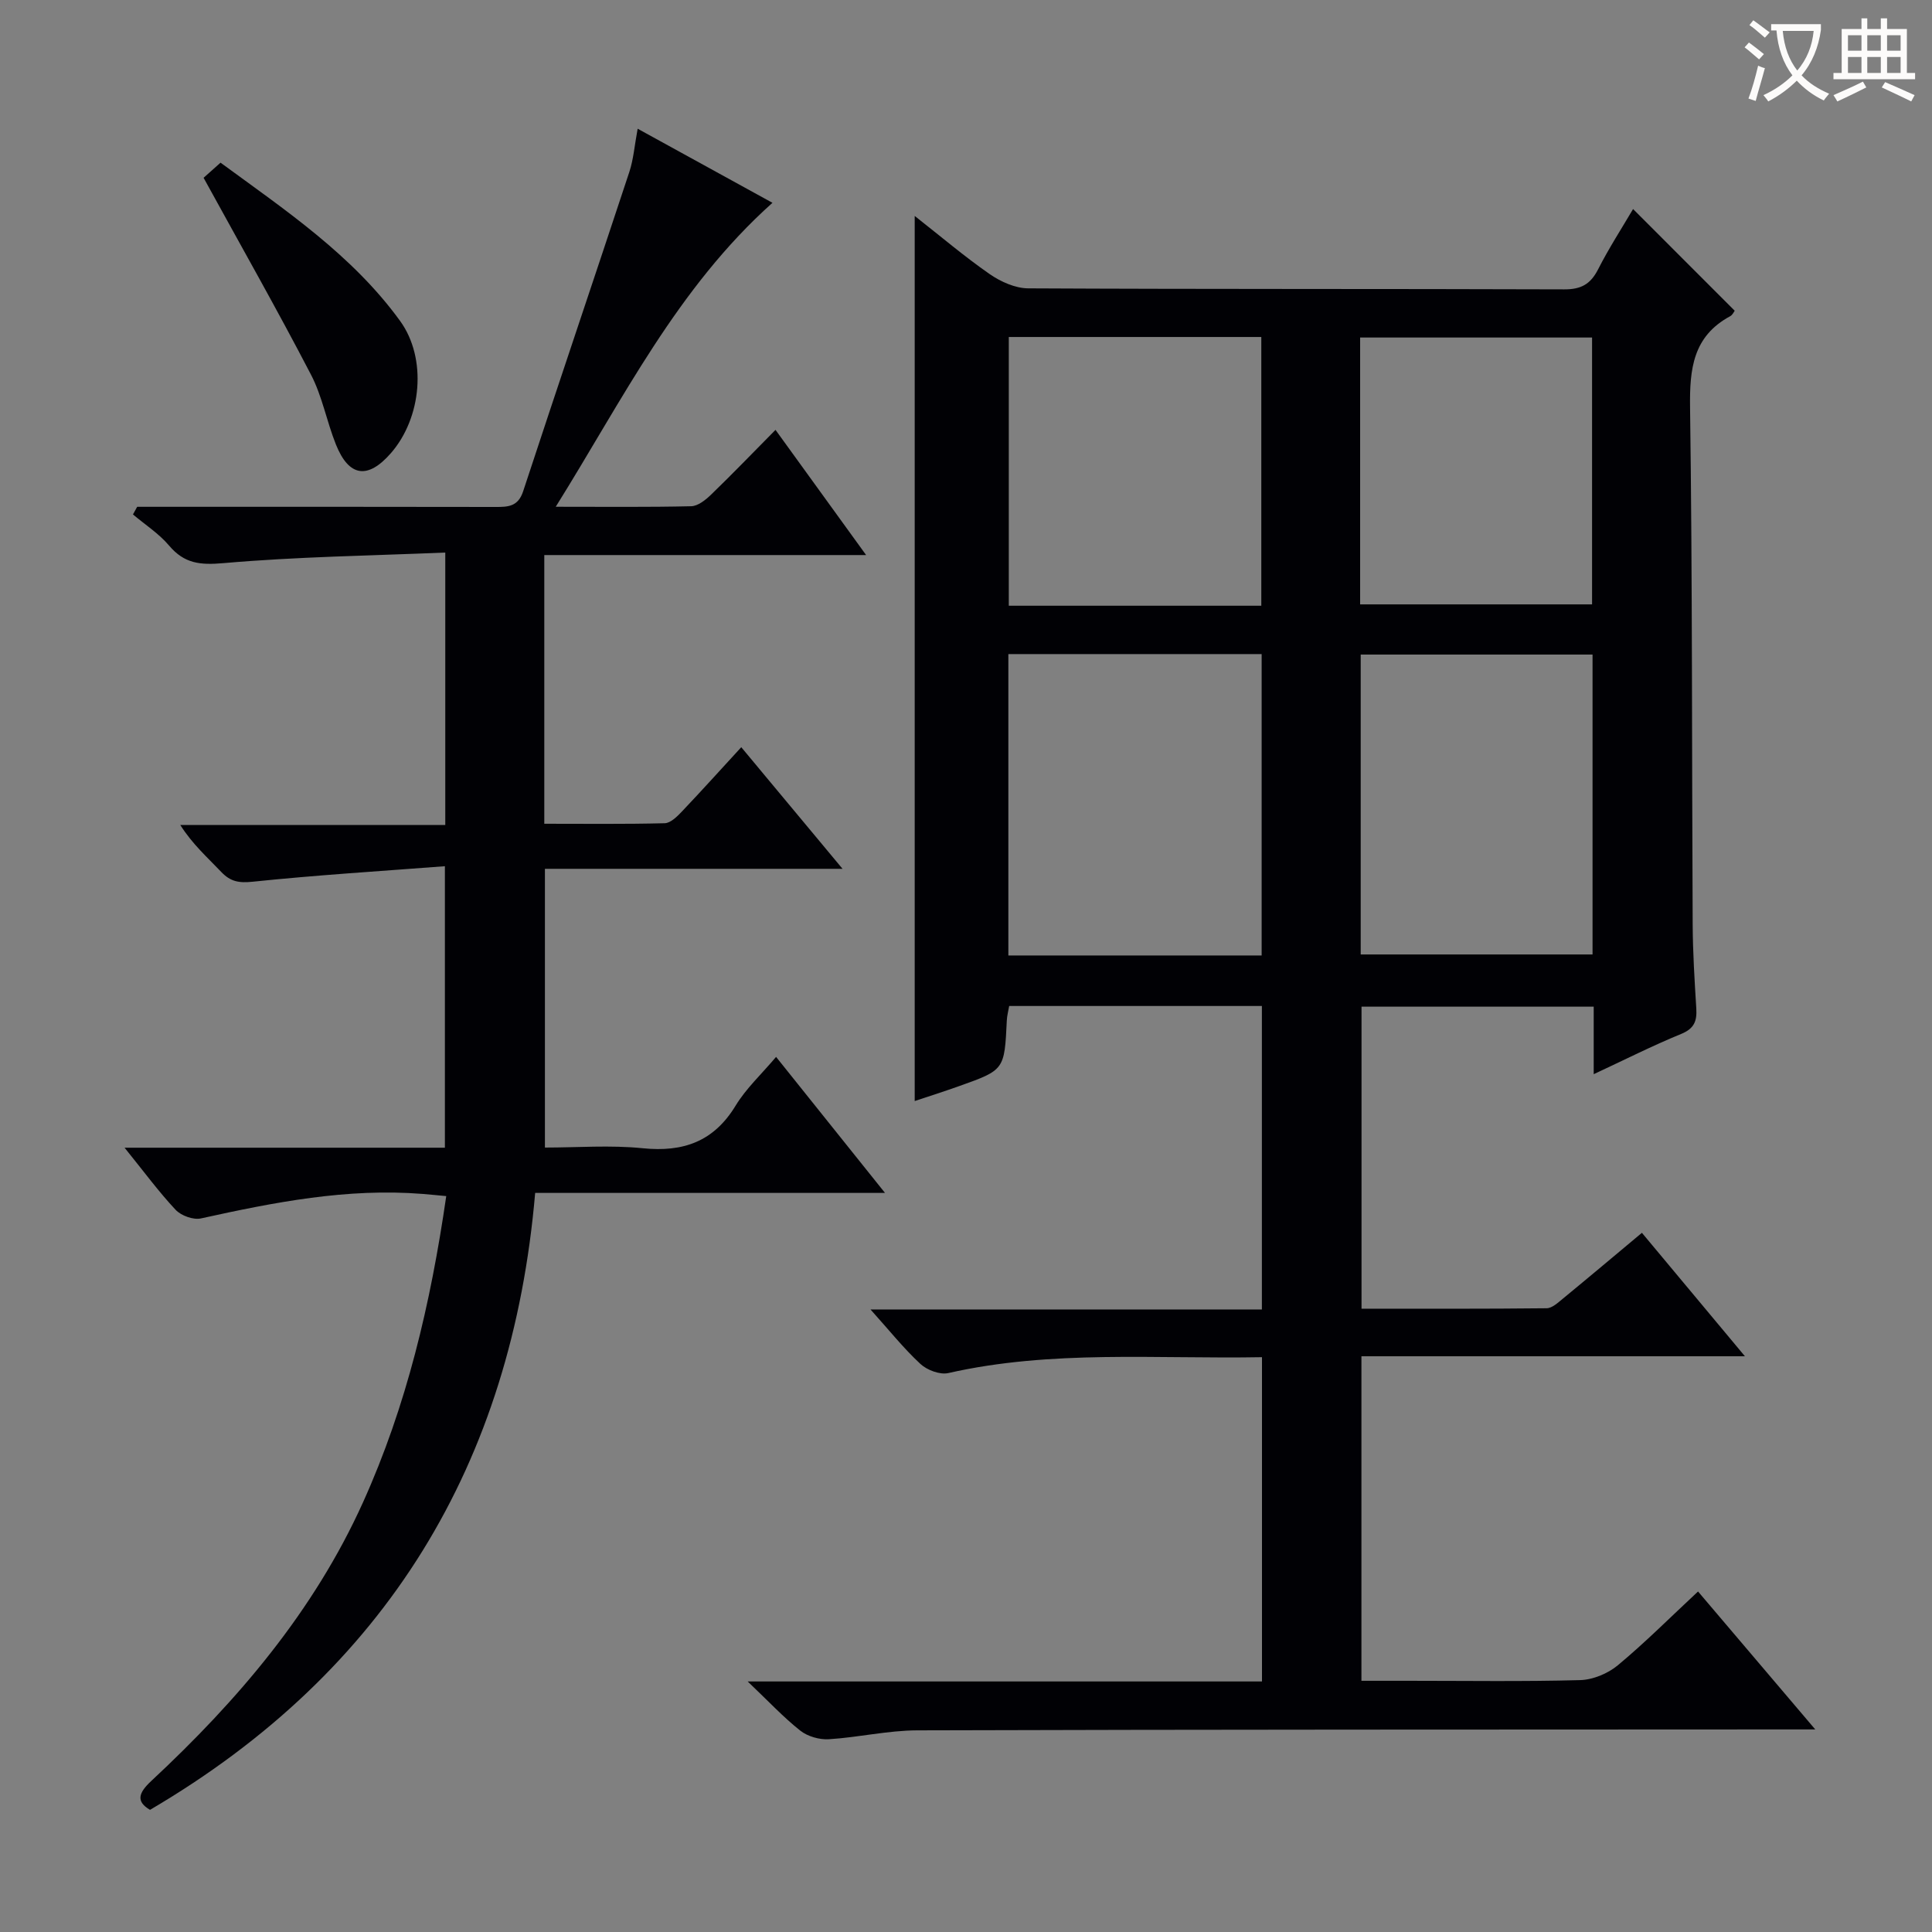 <svg enable-background="new 0 0 400 400" viewBox="0 0 400 400" xmlns="http://www.w3.org/2000/svg"><rect x="0" y="0" width="400" height="400" fill="#808080" stroke="none"/><g fill="#010105"><path d="m189.38 227.96c0-61.13 0-121.82 0-183.25 5.36 4.21 10.26 8.38 15.51 12.03 2.28 1.58 5.31 2.95 8 2.96 36.99.19 73.99.08 110.98.21 3.49.01 5.43-1.08 6.99-4.13 2.24-4.41 4.95-8.58 7.25-12.5 7.06 7.06 13.96 13.97 21.04 21.05-.13.16-.42.86-.94 1.14-7.71 4.17-8.41 10.91-8.3 18.91.49 35.65.36 71.31.54 106.97.03 5.82.39 11.63.75 17.44.16 2.6-.42 4.17-3.14 5.28-5.94 2.43-11.68 5.34-18.1 8.33 0-5.08 0-9.35 0-13.98-16.1 0-31.85 0-48.07 0v62.53c12.79 0 25.55.05 38.32-.09 1.12-.01 2.32-1.13 3.31-1.94 5.38-4.42 10.71-8.91 16.42-13.68 7.04 8.44 13.91 16.67 21.33 25.56-26.85 0-52.9 0-79.4 0v67.19h9.77c11.83 0 23.67.18 35.49-.14 2.66-.07 5.75-1.35 7.82-3.07 5.62-4.67 10.8-9.87 16.61-15.28 7.93 9.33 15.7 18.47 24.27 28.56-3.1 0-5.02 0-6.94 0-59.66.03-119.32.01-178.97.19-6.11.02-12.19 1.46-18.32 1.84-1.95.12-4.39-.58-5.91-1.78-3.48-2.75-6.54-6.04-10.89-10.18h106.48c0-22.63 0-44.7 0-67.14-21.9.4-43.56-1.56-64.95 3.29-1.74.39-4.41-.62-5.79-1.91-3.48-3.23-6.47-6.99-10.31-11.26h81.03c0-21.15 0-41.88 0-62.83-17.59 0-34.86 0-52.32 0-.18 1.07-.45 2.03-.49 2.99-.49 10.24-.47 10.25-9.85 13.59-2.97 1.06-5.96 2.01-9.22 3.1zm71.83-30.14c0-20.88 0-41.57 0-62.4-17.62 0-34.87 0-52.44 0v62.4zm68.51-62.3c-16.31 0-32.05 0-48 0v62.09h48c0-20.84 0-41.29 0-62.09zm-68.58-10.11c0-18.91 0-37.27 0-55.64-17.7 0-34.95 0-52.28 0v55.64zm20.46-.28h48.02c0-18.71 0-36.95 0-55.25-16.17 0-32.03 0-48.02 0z"/><path d="m25.79 237.62h66.32c0-19.19 0-38.04 0-58.28-13.43 1.03-26.64 1.84-39.79 3.21-2.86.3-4.61-.02-6.51-2.02-2.84-2.99-5.95-5.72-8.48-9.72h54.86c0-18.89 0-37.11 0-56.41-15.43.65-30.72.86-45.9 2.19-4.86.43-8.13.1-11.29-3.64-2.1-2.48-4.96-4.32-7.47-6.44.29-.53.58-1.06.87-1.58h5.18c23 0 46-.02 68.99.03 2.64.01 4.7-.07 5.74-3.24 7.25-22.06 14.7-44.05 21.98-66.1.87-2.63 1.08-5.49 1.73-8.97 9.51 5.23 18.58 10.21 27.91 15.34-19.74 17.65-30.91 40.57-44.87 62.93 10.18 0 19.11.1 28.04-.11 1.39-.03 2.97-1.29 4.09-2.37 4.43-4.28 8.7-8.72 13.37-13.44 6.21 8.58 12.21 16.87 18.76 25.92-22.66 0-44.51 0-66.63 0v55.63c8.41 0 16.67.1 24.93-.11 1.21-.03 2.57-1.38 3.55-2.41 4.1-4.32 8.09-8.75 12.3-13.33 6.95 8.35 13.65 16.4 20.97 25.18-20.9 0-41.07 0-61.62 0v57.71c6.74 0 13.55-.54 20.24.14 8.41.85 14.72-1.37 19.25-8.83 2.13-3.51 5.27-6.42 8.37-10.08 7.37 9.21 14.64 18.28 22.55 28.16-24.47 0-47.87 0-72.43 0-4.8 56.04-30.8 99-79.74 127.73-2.89-1.7-2.47-3.45.28-6 17.9-16.68 33.61-35.08 43.8-57.63 9.04-20 14.01-41.09 17.25-63.44-1.85-.17-3.37-.33-4.88-.45-15.63-1.25-30.77 1.73-45.9 5.07-1.58.35-4.1-.56-5.25-1.78-3.48-3.71-6.51-7.84-10.57-12.86z"/><path d="m42.15 36.81c.66-.59 1.89-1.69 3.51-3.13 13.4 9.83 27.26 19.1 37.17 32.76 5.64 7.77 4.47 20.07-1.89 27.37-4.78 5.48-8.69 4.95-11.39-1.78-1.91-4.76-2.83-9.99-5.18-14.49-6.96-13.39-14.42-26.52-22.22-40.73z"/></g><path d="m362.1 8.8c1.1.8 2.1 1.6 3.1 2.4l-1 1.1c-1.3-1.1-2.3-2-3-2.5zm1.9 4.8c.5.2.9.4 1.4.5-.6 2.3-1.3 4.5-1.9 6.8l-1.5-.5c.8-2.1 1.4-4.3 2-6.8zm-1-9.4c1.3.9 2.4 1.8 3.4 2.5l-1 1.1c-1.4-1.2-2.4-2.1-3.2-2.6zm3.7 2.2v-1.4h10.3v1.2c-.5 3.6-1.8 6.8-4 9.4 1.5 1.6 3.4 2.8 5.7 3.8-.3.4-.7.8-1.1 1.4-2.3-1.1-4.1-2.5-5.6-4.1-1.6 1.6-3.6 3.1-5.9 4.3-.3-.5-.7-.9-1-1.3 2.4-1.1 4.4-2.5 6-4.1-1.9-2.5-3-5.6-3.3-9.3h-1.1zm8.8 0h-6.4c.3 3.3 1.3 6 3 8.2 2-2.3 3.1-5.1 3.4-8.2z" fill="#fcfbfa"/><path d="m385.3 3.8h1.3v2.2h2.8v-2.2h1.3v2.2h4.1v9.1h1.7v1.3h-16.9v-1.3h1.7v-9.1h4.1v-2.2zm.4 13.1.7 1.2c-1.8.9-3.8 1.9-6 2.9-.2-.4-.5-.8-.8-1.3 2.3-1 4.3-1.9 6.1-2.8zm-3.1-6.4h2.8v-3.2h-2.8zm0 4.6h2.8v-3.3h-2.8zm4-4.6h2.8v-3.2h-2.8zm0 4.6h2.8v-3.3h-2.8zm3.7 1.9c2.1.9 4.1 1.8 6.1 2.7l-.7 1.3c-2.2-1.1-4.2-2-6.1-2.9zm3.2-9.7h-2.8v3.2h2.8zm-2.8 7.8h2.8v-3.3h-2.8z" fill="#fcfbfa"/></svg>